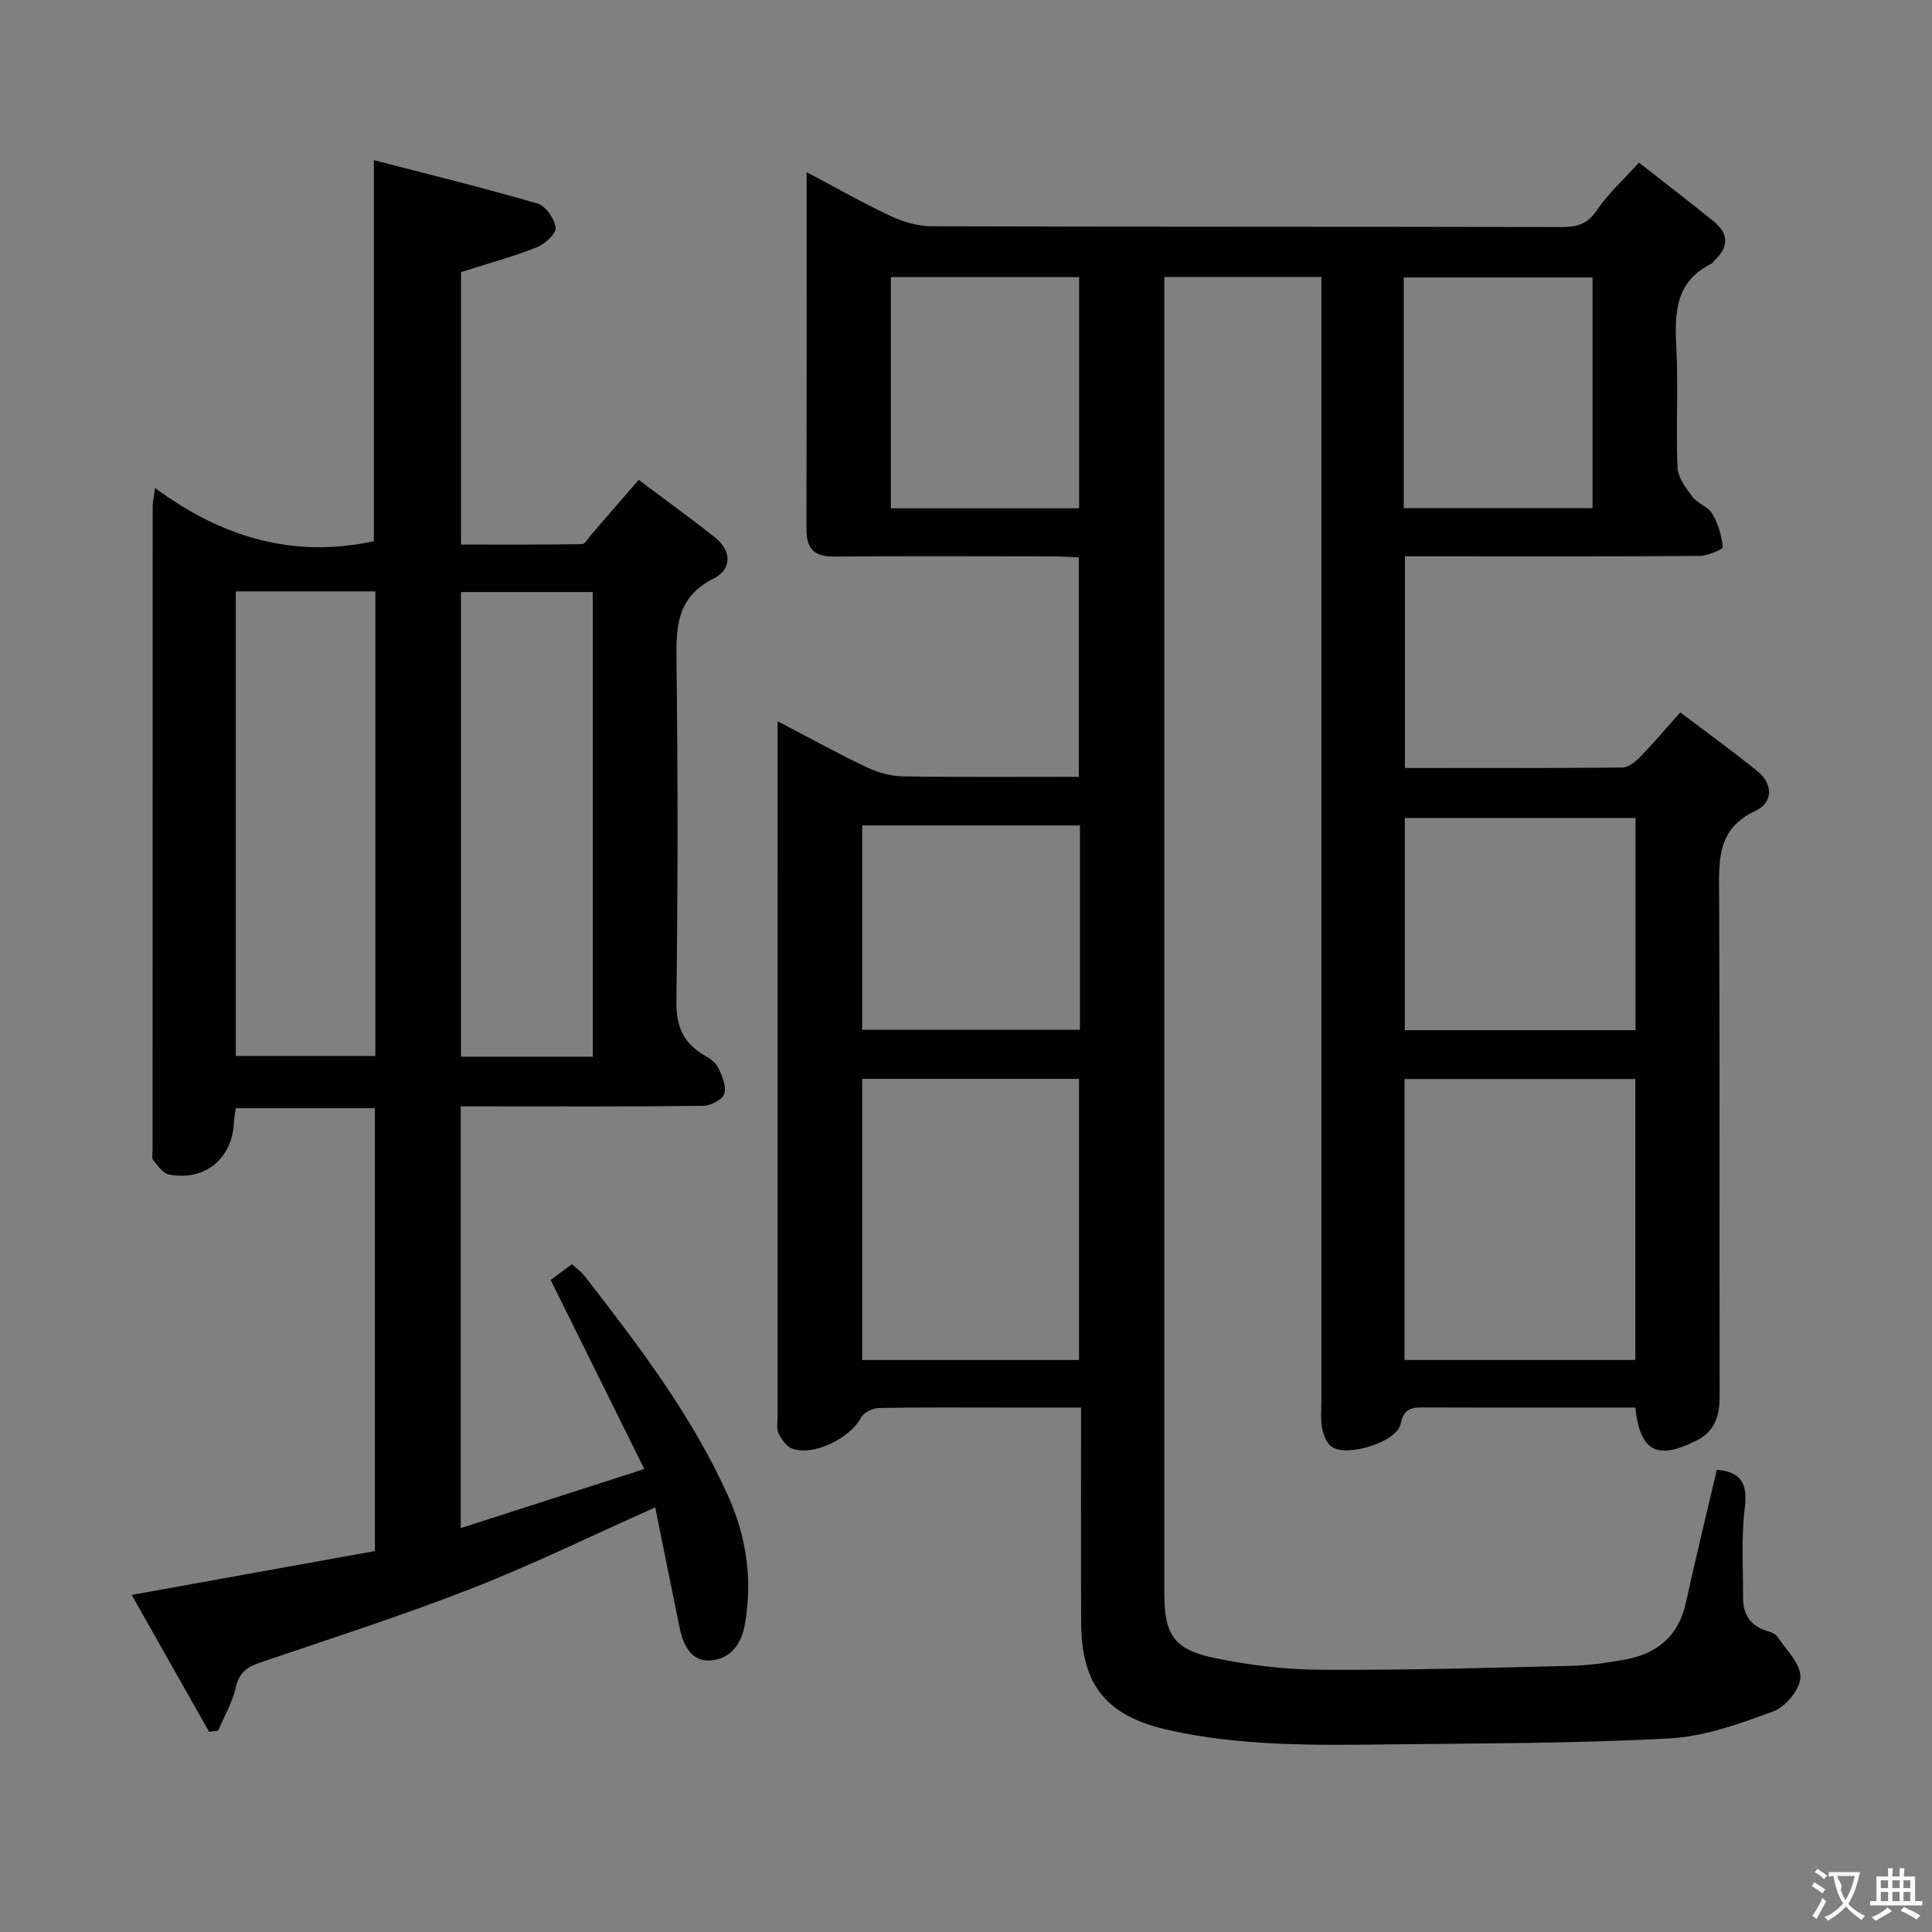 <svg enable-background="new 0 0 400 400" viewBox="0 0 400 400" xmlns="http://www.w3.org/2000/svg"><rect x="0" y="0" width="400" height="400" fill="#808080" stroke="none"/><path d="m161 149.33c6.68 3.48 12.45 6.68 18.4 9.51 2.31 1.09 5 1.86 7.53 1.9 11.99.19 23.98.09 36.43.09 0-15.13 0-30 0-45.42-1.68-.08-3.45-.22-5.21-.22-15.17-.02-30.33-.09-45.5.04-4.11.03-5.69-1.67-5.68-5.65.05-24.33.03-48.65.03-73.94 6.14 3.25 11.68 6.41 17.44 9.11 2.6 1.21 5.63 2.09 8.47 2.1 43.5.13 86.99.06 130.49.16 3.23.01 5.32-.68 7.24-3.52 2.28-3.38 5.42-6.2 8.69-9.82 5.38 4.22 10.49 8.13 15.49 12.19 3.07 2.49 3.16 5.27.19 8.01-.24.23-.4.59-.68.73-7.42 3.64-7.64 10.09-7.27 17.21.44 8.31-.1 16.67.25 24.99.09 2.07 1.73 4.24 3.08 6.04 1.07 1.42 3.26 2.06 4.12 3.53 1.21 2.06 1.96 4.54 2.16 6.9.04.5-3.17 1.81-4.88 1.83-18.33.14-36.66.08-54.99.08-1.82 0-3.65 0-5.93 0v43.82c15.07 0 30.03.05 44.99-.09 1.22-.01 2.66-1.11 3.61-2.08 2.77-2.85 5.34-5.89 8.42-9.34 5.42 4.11 10.79 8 15.95 12.16 3.38 2.73 3.2 6.56-.38 8.22-8.11 3.77-7.56 10.4-7.53 17.48.15 34.5.03 68.99.11 103.49.01 4.18-.88 7.48-4.92 9.48-8 3.98-11.56 2.25-12.54-6.9-4.7 0-9.47 0-14.25 0-9.67 0-19.33.03-29-.02-2.57-.01-4.61-.2-5.35 3.42-.77 3.75-11.14 6.95-14.28 4.7-1.04-.75-1.69-2.41-1.96-3.76-.35-1.77-.16-3.65-.16-5.48 0-75.49 0-150.99 0-226.48 0-2.12 0-4.24 0-6.46-11.12 0-21.55 0-32.52 0v5.6 266.98c0 8.43 1.92 11.57 10.29 13.33 7.27 1.53 14.8 2.41 22.22 2.46 17.14.11 34.29-.4 51.43-.8 3.81-.09 7.63-.62 11.39-1.3 6.63-1.2 11.12-4.8 12.64-11.73 2.02-9.22 4.27-18.39 6.42-27.57 4.79.39 6.45 2.63 5.8 7.81-.78 6.2-.35 12.55-.36 18.84 0 3.37 1.59 5.67 4.91 6.69.78.24 1.75.57 2.16 1.18 1.83 2.74 4.84 5.61 4.8 8.4-.03 2.46-3.05 6.14-5.57 7.07-6.94 2.57-14.25 5.22-21.53 5.62-19.44 1.05-38.94 1.01-58.41 1.24-15.14.18-30.29.37-45.23-2.95-12.8-2.85-18.12-9.11-18.18-22.23-.06-12.83-.01-25.66-.02-38.5 0-1.79 0-3.59 0-6.06-5.75 0-11.04 0-16.33 0-8.5 0-17-.08-25.5.09-1.29.03-3.16.94-3.72 1.99-2.28 4.27-9.78 8.03-14.22 6.43-1.18-.43-2.22-1.88-2.83-3.1-.47-.95-.23-2.28-.23-3.45.01-46.67.01-93.33.01-139.99 0-.99 0-1.99 0-4.06zm177.58 132.24c0-19.61 0-38.96 0-58.17-16.17 0-31.92 0-47.79 0v58.17zm-115.18.01c0-19.81 0-39.03 0-58.21-15.19 0-29.95 0-44.89 0v58.21zm115.22-68.29c0-14.85 0-29.4 0-43.94-16.13 0-31.89 0-47.77 0v43.94zm-115.03-42.39c-15.21 0-30.18 0-45.08 0v42.31h45.08c0-14.29 0-28.2 0-42.31zm-39.14-113.54v47.88h38.97c0-16.17 0-32.04 0-47.88-13.18 0-25.94 0-38.97 0zm106.18 47.84h39.09c0-16.15 0-31.91 0-47.75-13.15 0-26.01 0-39.09 0z" fill="#010000"/><path d="m77.41 112.05c0-25.68 0-51.57 0-78.89 11.38 2.95 22.69 5.72 33.87 8.98 1.69.49 3.58 3.19 3.76 5.02.12 1.26-2.3 3.42-4.02 4.09-4.9 1.93-10.01 3.31-15.57 5.08v56.42c8.25 0 16.66.04 25.06-.09.64-.01 1.27-1.25 1.88-1.95 3.15-3.62 6.28-7.25 9.84-11.36 5.46 4.1 10.69 7.87 15.74 11.87 3.57 2.82 3.6 6.65-.24 8.57-8 4.01-7.75 10.61-7.66 17.96.28 23.16.27 46.33-.03 69.5-.07 5.09 1.33 8.57 5.59 11.11 1.13.67 2.46 1.48 3 2.57.84 1.7 1.8 3.91 1.34 5.51-.34 1.2-2.83 2.49-4.38 2.51-14.83.19-29.66.11-44.5.11-1.8 0-3.59 0-5.7 0v87.32c12.47-4.01 24.58-7.91 38.01-12.23-6.63-13.38-12.93-26.1-19.4-39.16 1.1-.8 2.68-1.96 4.44-3.25.95.88 1.9 1.55 2.58 2.43 11.14 14.33 22.15 28.76 29.67 45.43 3.85 8.52 5.17 17.42 3.52 26.75-.74 4.18-3.04 7.06-6.94 7.41-4.23.38-5.82-3.2-6.58-6.84-1.7-8.23-3.34-16.47-5.03-24.83-13.24 5.9-25.45 11.88-38.08 16.81-14.37 5.61-29.08 10.34-43.69 15.3-2.77.94-4.41 2.13-5.09 5.22-.68 3.07-2.38 5.92-3.63 8.87-.62.09-1.25.19-1.87.28-5.26-9.3-10.51-18.6-16.03-28.36 17.25-3.11 33.7-6.07 50.35-9.08 0-30.76 0-61.02 0-91.69-9.49 0-19.03 0-28.8 0-.14 1-.35 1.96-.39 2.92-.33 7.54-6 12.24-13.47 10.81-1.25-.24-2.31-1.87-3.26-3.02-.34-.41-.11-1.29-.11-1.96 0-44.5 0-89 .02-133.5 0-.8.21-1.59.49-3.67 13.86 10.29 28.72 14.62 45.31 11.03zm.3 10.39c-9.78 0-19.19 0-28.89 0v96.18h28.89c0-32.06 0-63.81 0-96.18zm45.01 96.34c0-32.32 0-64.2 0-96.2-9.31 0-18.34 0-27.28 0v96.2z" fill="#010000"/><g fill="#fbfafa"><path d="m377.9 391.2c-.2.3-.4.5-.6.8-.7-.6-1.4-1-2.2-1.5.2-.3.4-.5.5-.8.6.4 1.4.8 2.3 1.5zm-1.8 6.1c-.2-.2-.5-.4-.9-.6.4-.6.8-1.2 1.2-1.9s.7-1.3.9-1.9c.3.3.5.5.8.7-.7 1.3-1.4 2.6-2 3.7zm2.2-9c-.3.3-.5.5-.6.8-.6-.6-1.3-1.1-2-1.5.3-.3.5-.5.6-.7.6.5 1.3.9 2 1.4zm.3.2v-.9h2 4.5c-.3 1.3-.6 2.5-1 3.6s-.9 2.1-1.4 3c.4.5 1 1 1.6 1.4s1.2.8 1.9 1.1c-.3.2-.5.4-.8.8-.4-.3-1-.7-1.6-1.2s-1.2-1.1-1.6-1.6c-.5.6-1.1 1.1-1.7 1.6s-1.4.9-2.1 1.4c-.1-.3-.3-.5-.7-.8.6-.2 1.2-.5 1.9-1s1.4-1.1 2-1.8c-.5-.8-.9-1.6-1.2-2.5s-.6-2-.8-3.2c-.4.1-.7.1-1 .1zm2.5 2.7c.3 1 .7 1.7 1 2.2.3-.5.6-1.1 1-2s.6-1.9.9-3h-3.2-.4c.1.9 1.3 1.8.7 2.8z"/><path d="m396.5 388.5v1.5 3.6h1.5v.9c-.4 0-1 0-1.7 0h-7.9c-.5 0-.9 0-1.2 0v-.9h1.3v-3.5c0-.7 0-1.2 0-1.6h2.4c0-.8 0-1.4 0-1.7h1c0 .3-.1.8-.1 1.7h1.5c0-.8 0-1.4 0-1.7h1c0 .3-.1.9-.1 1.7zm-8.2 9.2c-.2-.3-.5-.5-.8-.8.8-.3 1.4-.6 1.9-.9s1-.7 1.4-1.1c.3.3.6.5.9.8-1.6 1-2.8 1.6-3.4 2zm2.6-6.8v-1.6h-1.5v1.6zm0 2.7v-1.9h-1.5v1.9zm2.4-2.7v-1.6h-1.5v1.6zm0 2.7v-1.9h-1.5v1.9zm.2 2 .7-.8c.4.2.9.5 1.6.8s1.3.7 1.8 1c-.3.3-.5.5-.8.8-.4-.3-1.5-1-3.3-1.8zm2-4.7v-1.6h-1.4v1.6zm0 2.7v-1.9h-1.4v1.9z"/></g></svg>